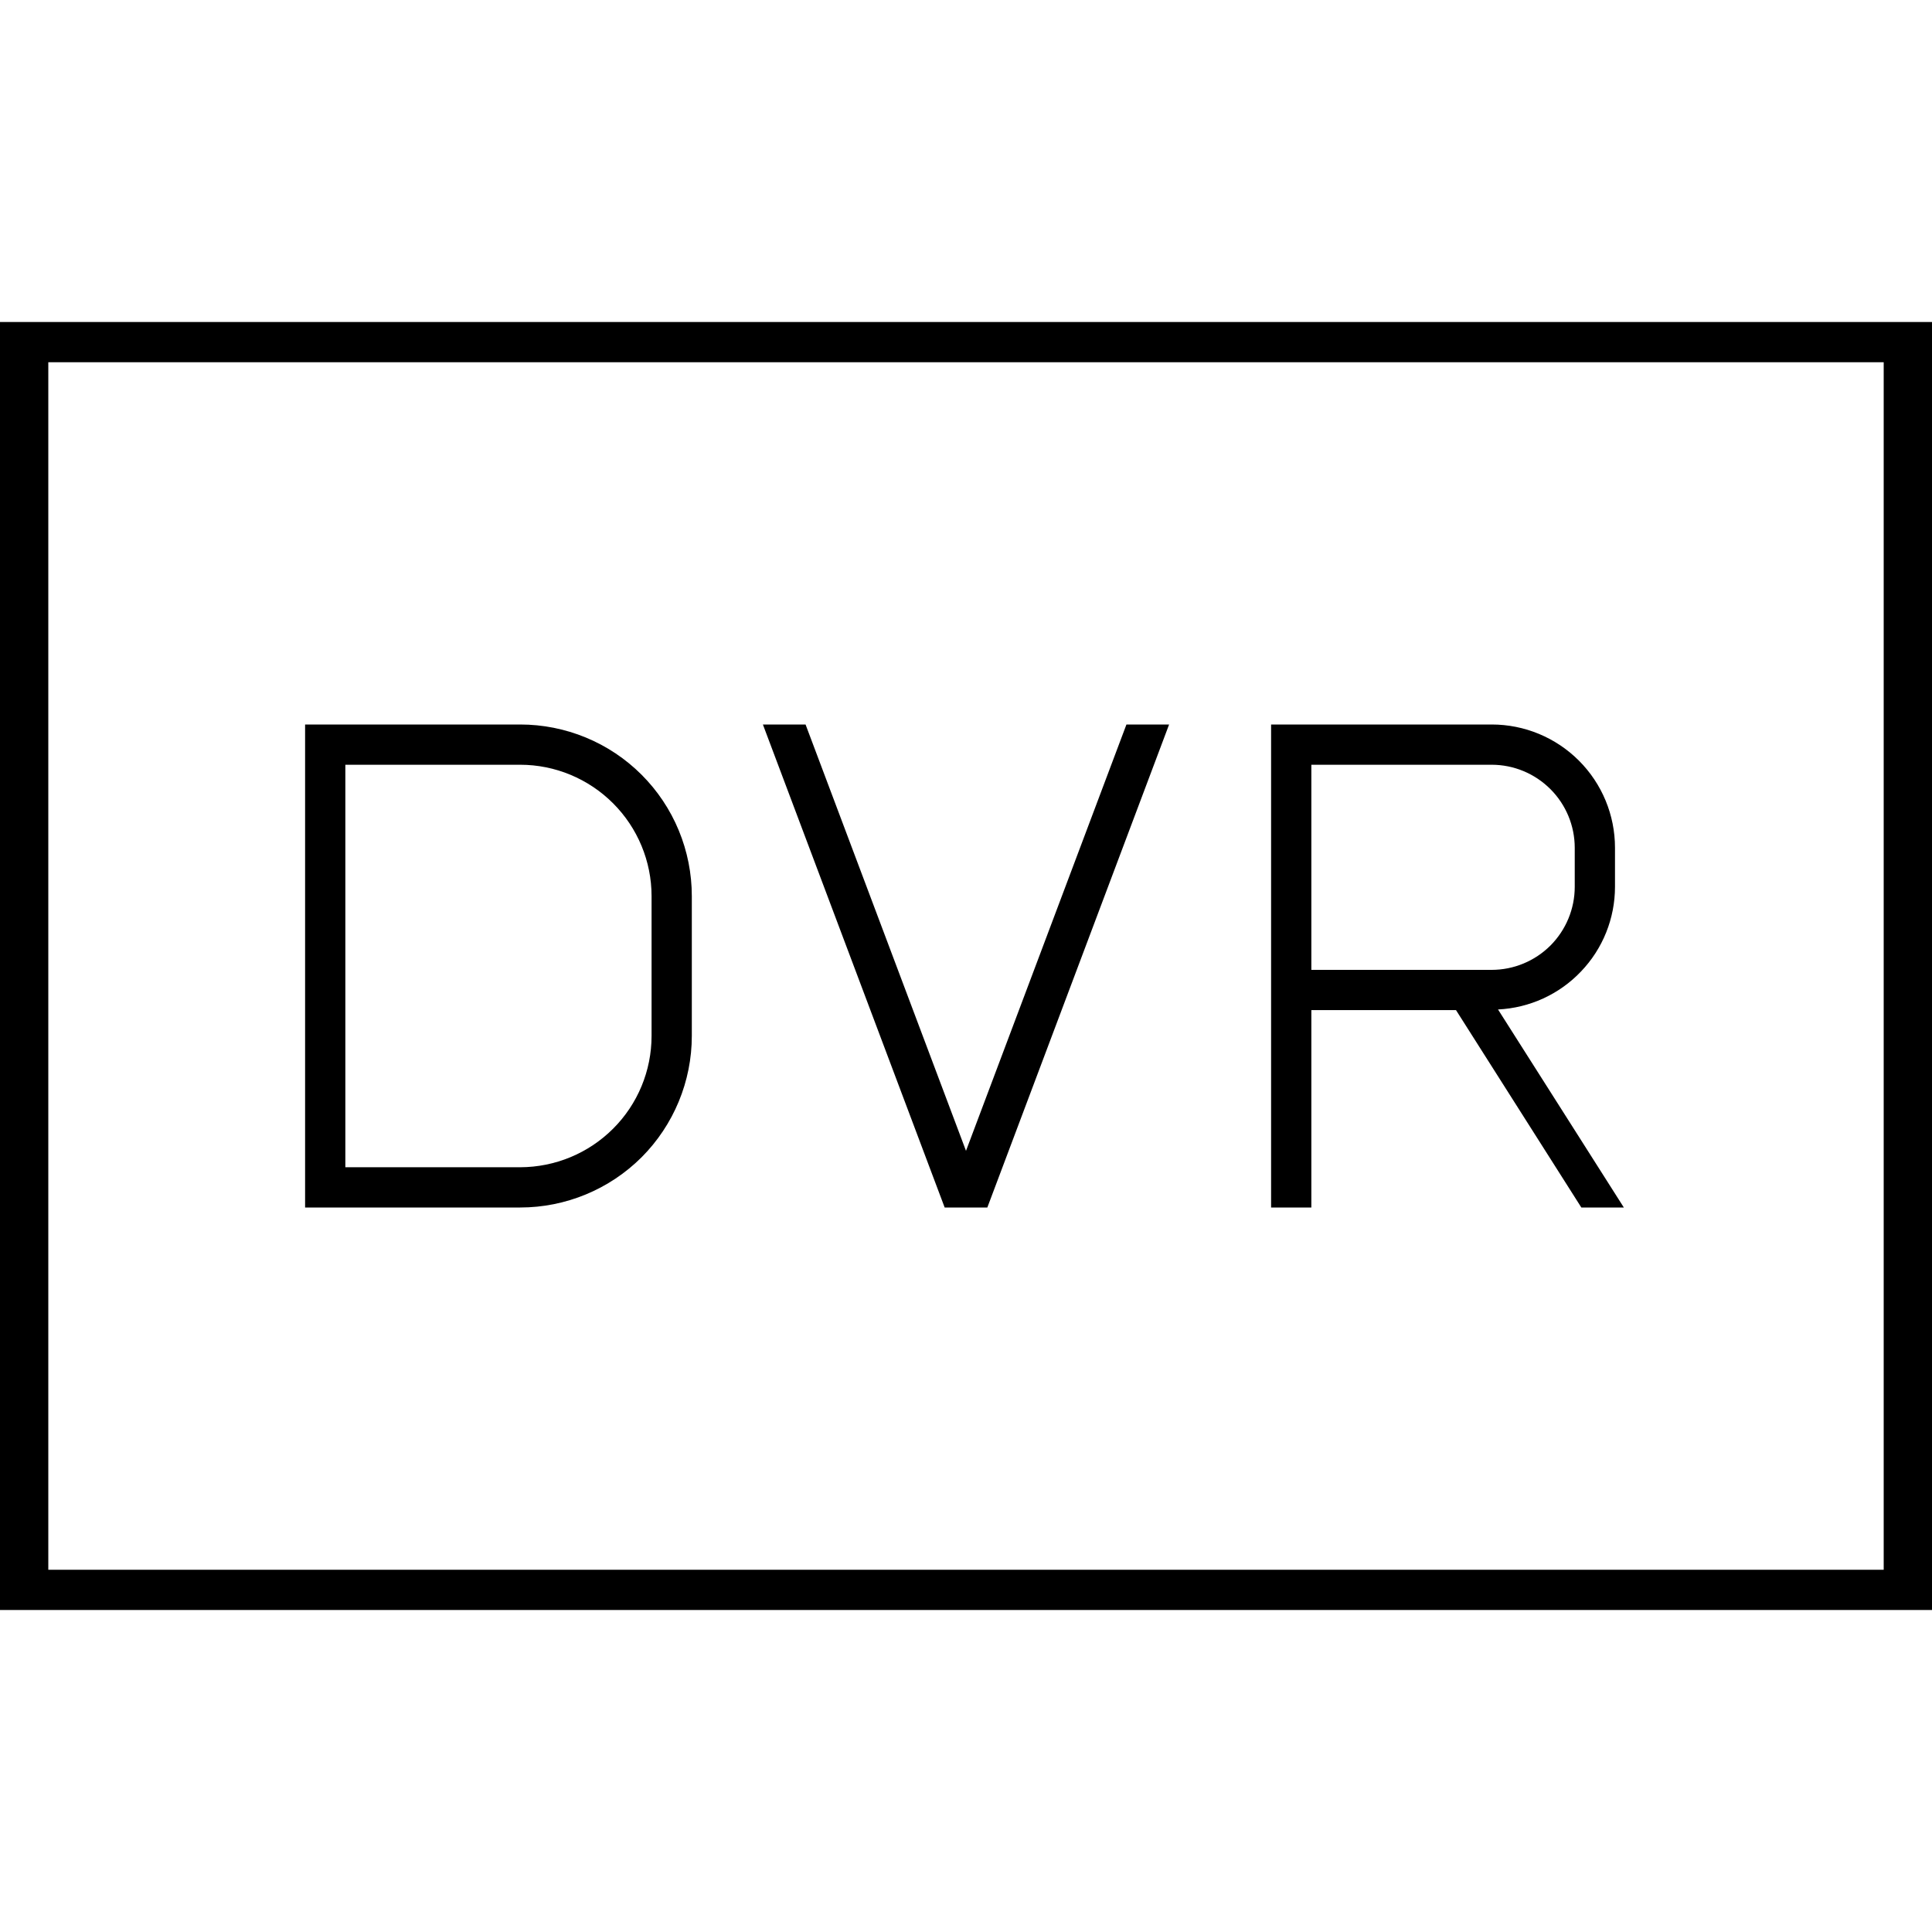 <svg width="24" height="24" viewBox="0 0 24 24" fill="none" xmlns="http://www.w3.org/2000/svg">
<path d="M12.265 15L14.523 9H13.993L12 14.296L10.007 9H9.477L11.735 15H12.265ZM16.29 12.548H18.087L19.644 15H20.172L18.609 12.54C19.001 12.521 19.37 12.352 19.64 12.068C19.911 11.785 20.062 11.408 20.062 11.016V10.531C20.062 10.125 19.901 9.736 19.614 9.449C19.326 9.161 18.937 9 18.531 9H15.79V15H16.29V12.548ZM16.29 9.5H18.53C18.804 9.5 19.066 9.609 19.26 9.803C19.453 9.996 19.562 10.258 19.562 10.532V11.017C19.562 11.29 19.453 11.552 19.26 11.746C19.066 11.939 18.804 12.048 18.53 12.048H16.29V9.5ZM8.594 12.868V11.132C8.594 10.852 8.539 10.575 8.432 10.316C8.325 10.057 8.168 9.822 7.97 9.624C7.772 9.426 7.537 9.269 7.278 9.162C7.019 9.055 6.742 9 6.462 9H3.79V15H6.462C7.027 15 7.57 14.775 7.97 14.376C8.369 13.976 8.594 13.433 8.594 12.868ZM4.29 9.5H6.462C6.895 9.5 7.31 9.673 7.616 9.979C7.921 10.284 8.094 10.699 8.094 11.132V12.868C8.094 13.301 7.922 13.716 7.616 14.021C7.31 14.327 6.895 14.499 6.462 14.5H4.29V9.5ZM0 4V20H24V4H0ZM23.4 19.5H0.6V4.5H23.4V19.5Z" fill="black"/>
</svg>
